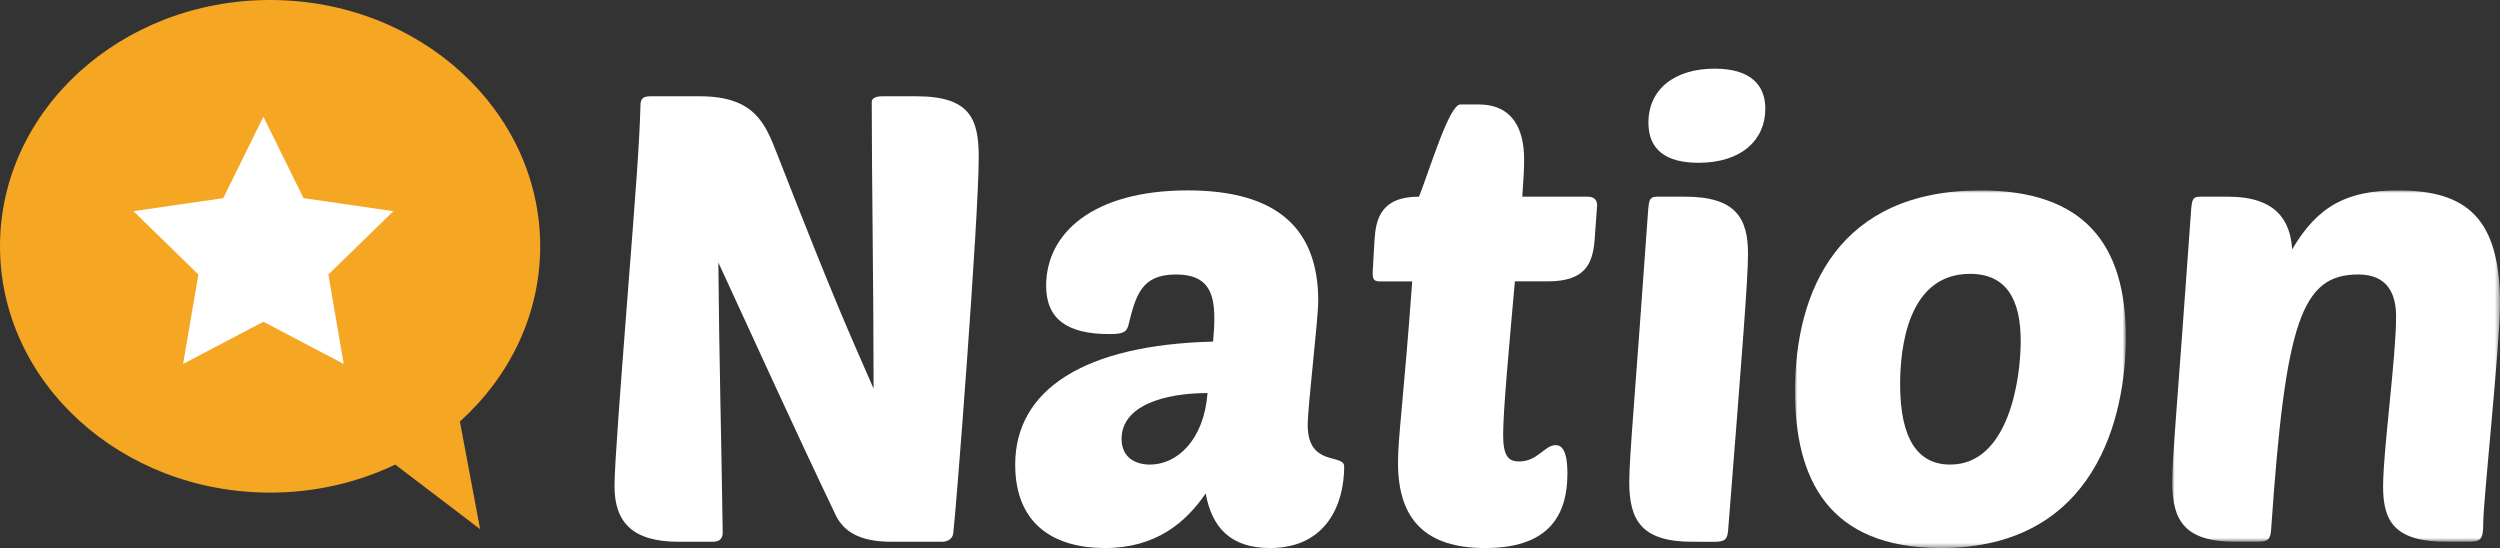 <svg enable-background="new 0 0 500 109.607" height="109.607" viewBox="0 0 500 109.607" width="500" xmlns="http://www.w3.org/2000/svg" xmlns:xlink="http://www.w3.org/1999/xlink"><rect x="0" y="0" width="500" height="109.607" fill="#333333" stroke="none"/><mask id="a" height="71.526" maskUnits="userSpaceOnUse" width="66.166" x="252.086" y="27.081"><path d="m252.086 98.606h66.166v-71.525h-66.166z" fill="#fff"/></mask><mask id="b" height="70.27" maskUnits="userSpaceOnUse" width="65.554" x="304.393" y="27.081"><path d="m369.944 97.351v-70.27h-65.551v70.27z" fill="#fff"/></mask><g fill="#fff"><path d="m178.308 108.352c-6.683 0-9.651-2.26-11.136-5.271-8.533-17.817-15.831-34.004-23.496-50.571.125 17.944.62 36.015.865 53.96 0 1.129-.492 1.882-1.98 1.882h-6.798c-9.281 0-12.863-3.889-12.863-11.166 0-4.142 1.235-20.08 2.47-36.142 1.978-25.349 2.475-31.873 2.723-39.904 0-1.383.492-1.885 1.975-1.885h9.896c11.008 0 13.113 5.525 15.461 11.547 12.123 30.995 14.221 35.259 19.294 46.931 0-19.826-.37-42.54-.37-57.349 0-.626.617-1.129 2.103-1.129h6.803c10.761 0 12.491 4.52 12.491 12.176 0 12.295-4.573 71.275-5.07 74.912 0 1.383-1.113 2.009-2.228 2.009z"/><path d="m224.313 87.773c0 3.889 2.968 5.142 5.69 5.142 5.318 0 10.766-4.766 11.506-14.304-8.658-.001-17.196 2.511-17.196 9.162m18.306-19.451c.125-1.758.248-2.887.248-4.642 0-5.395-1.482-8.784-7.668-8.784-6.925 0-8.041 4.14-9.52 10.164-.373 1.504-1.365 1.755-3.838 1.755-8.41 0-12.613-3.011-12.613-9.662 0-10.54 9.398-19.073 28.322-19.073 18.306 0 26.096 8.031 26.096 22.084 0 3.764-2.105 21.082-2.105 24.849 0 8.406 7.298 5.647 7.298 8.279 0 7.405-3.46 16.313-14.838 16.313-7.913 0-11.628-4.14-12.863-10.918-3.958 5.773-9.893 10.918-20.161 10.918-9.896 0-17.934-4.515-17.934-16.691-.001-14.93 13.727-23.963 39.576-24.592"/><path d="m220.796 50.131c-1.115 12.549-2.35 25.851-2.35 30.62 0 4.267.987 5.395 3.212 5.395 3.71 0 5.07-3.262 7.298-3.262 1.113 0 2.347.878 2.347 5.647 0 9.163-4.45 14.933-16.448 14.933-11.87 0-17.436-5.647-17.436-17.067 0-5.147 1.113-12.549 2.843-36.267h-6.558c-1.235 0-1.355-.626-1.355-1.755l.367-6.403c.248-4.264 1.24-8.782 8.906-8.782 2.35-6.022 6.063-18.447 8.285-18.447h3.59c6.923 0 9.148 5.017 9.148 11.042 0 1.631-.122 4.142-.367 7.405h12.986c1.232 0 1.98.502 1.98 1.755l-.495 6.778c-.373 5.02-1.98 8.406-9.401 8.406h-6.552z" transform="translate(82.181 6.143)"/><path d="m342.921 13.733c7.05 0 10.143 3.141 10.143 8.031 0 6.149-4.703 10.794-13.358 10.794-6.553 0-10.021-2.636-10.021-8.031 0-6.652 5.195-10.794 13.236-10.794zm-4.45 94.62c-10.141 0-12.616-4.267-12.616-11.922 0-5.144 1.11-16.564 3.708-53.457.122-2.009.248-2.887.623-3.262.37-.378.862-.378 1.975-.378h4.825c10.141 0 12.616 4.269 12.616 11.42 0 4.893-1.11 19.073-3.96 55.088-.122 2.009-.617 2.511-2.72 2.511z"/><path d="m273.109 65.854c0 11.045 3.59 16.062 10.021 16.062 11.628 0 14.098-16.94 14.098-24.72 0-8.282-2.845-13.426-10.141-13.426-12.49 0-13.978 14.93-13.978 22.084m-21.023 1.382c0-20.207 8.78-40.155 37.102-40.155 20.779 0 29.064 10.791 29.064 29.362 0 15.811-5.935 42.164-36.98 42.164-22.631 0-29.186-13.929-29.186-31.371" mask="url(#a)" transform="translate(106.915 11)"/><path d="m349.165 52.3c0-4.391-1.608-8.406-7.546-8.406-11.375 0-14.591 9.411-17.441 50.946-.125 2.012-.617 2.511-2.72 2.511h-4.45c-10.143 0-12.616-4.264-12.616-11.92 0-5.147 1.113-16.564 3.708-53.46.122-2.006.248-2.884.623-3.259.37-.378.865-.378 1.975-.378h4.823c9.898 0 12.496 5.017 12.863 10.54 5.198-8.909 11.256-11.793 21.151-11.793 13.853 0 20.411 5.644 20.411 22.711 0 8.158-3.346 39.404-3.346 43.671 0 3.637-.495 3.889-3.338 3.889h-3.955c-10.391 0-12.741-4.016-12.741-11.042.002-7.281 2.599-25.725 2.599-34.01" mask="url(#b)" transform="translate(130.053 11)"/></g><path d="m108.038 49.261c0-27.207-24.186-49.261-54.019-49.261s-54.019 22.054-54.019 49.261 24.185 49.261 54.019 49.261c9.033 0 17.542-2.033 25.027-5.606l16.975 12.916-4.043-21.53c9.911-8.931 16.06-21.328 16.06-35.041z" fill="#f5a623"/><path d="m52.678 64.347-16.065 8.445 3.068-17.888-12.996-12.668 17.961-2.61 8.032-16.275 8.032 16.275 17.96 2.61-12.996 12.668 3.068 17.888z" fill="#fff"/></svg>